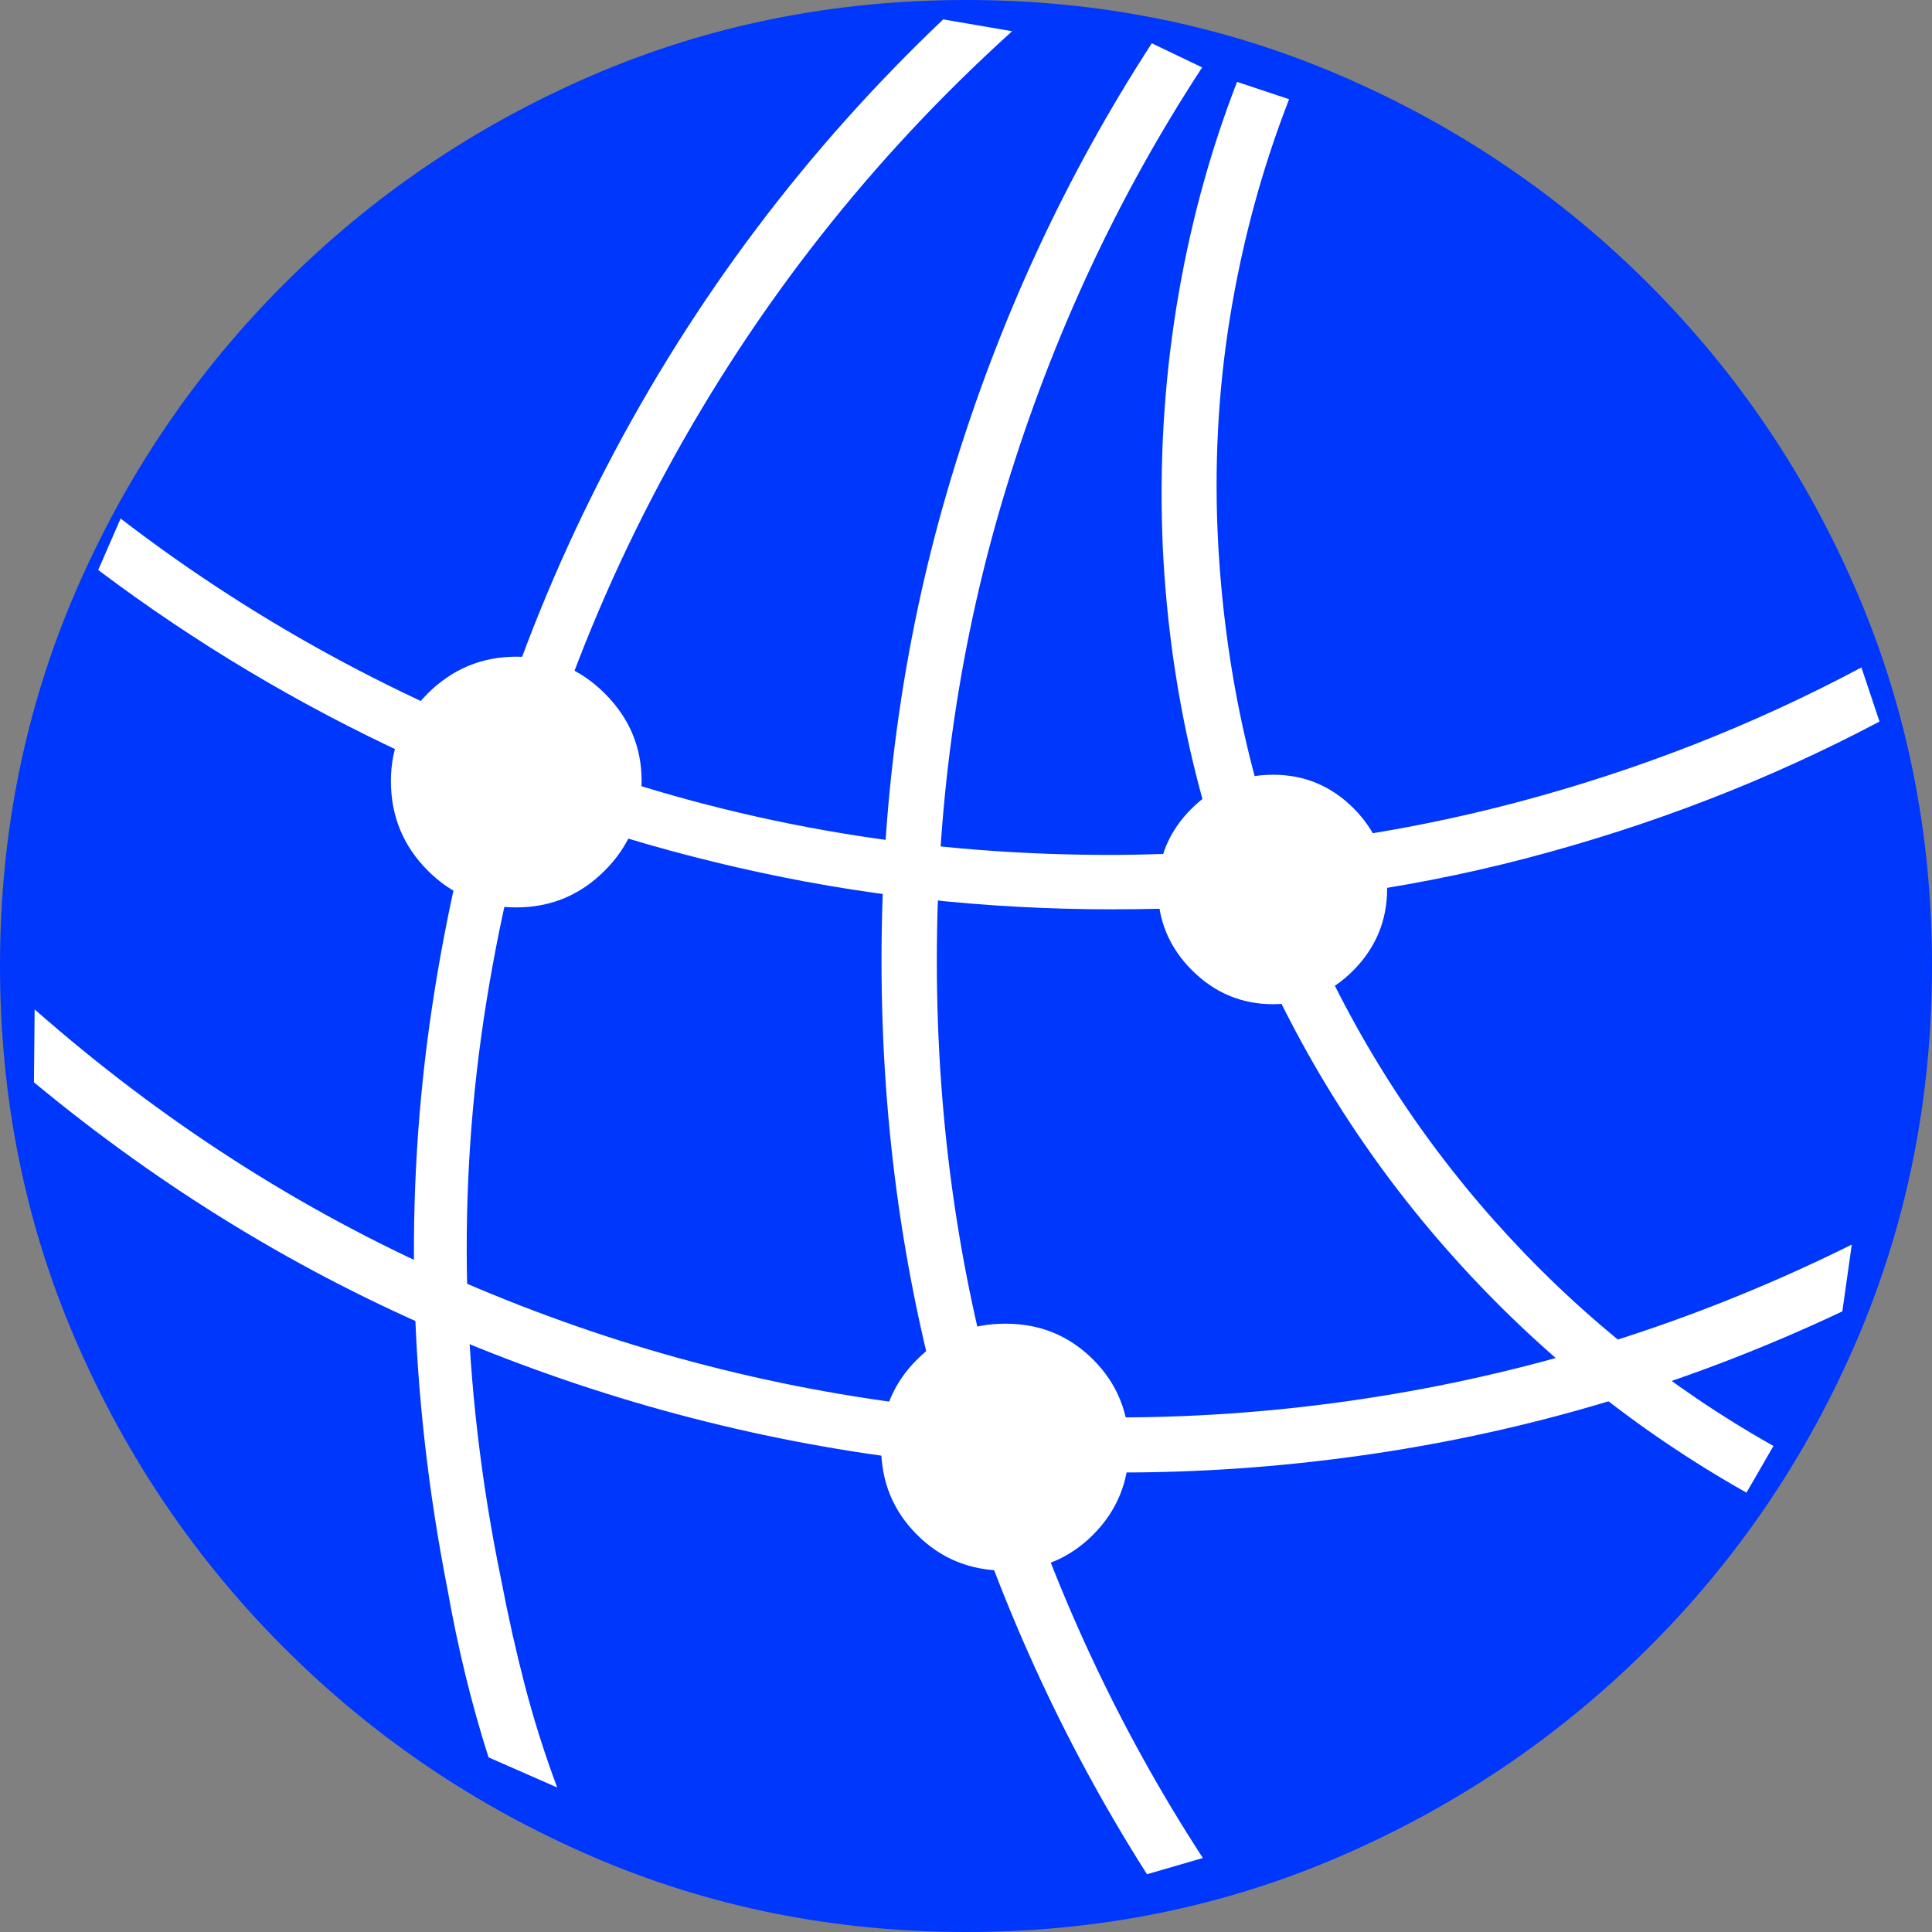 <svg width="30" height="30" viewBox="0 0 30 30" fill="none" xmlns="http://www.w3.org/2000/svg">
<rect x="0" y="0" width="30" height="30" fill="#808080" stroke="none"/>
<path d="M15.007 30C17.064 30 18.998 29.609 20.808 28.826C22.619 28.044 24.215 26.964 25.596 25.588C26.978 24.212 28.057 22.619 28.834 20.808C29.611 18.998 30 17.059 30 14.993C30 12.936 29.611 11.002 28.833 9.191C28.055 7.381 26.978 5.788 25.601 4.41C24.224 3.033 22.628 1.954 20.813 1.172C18.998 0.391 17.062 0 15.005 0C12.94 0 11.002 0.391 9.191 1.172C7.381 1.954 5.788 3.033 4.41 4.41C3.033 5.788 1.954 7.381 1.172 9.191C0.391 11.002 0 12.936 0 14.993C0 17.059 0.391 18.998 1.174 20.808C1.956 22.619 3.036 24.212 4.412 25.588C5.788 26.964 7.381 28.044 9.191 28.826C11.002 29.609 12.94 30 15.007 30Z" fill="#0037FC"/>
<path d="M1.525 8.851C3.025 9.98 4.638 10.943 6.365 11.74C8.092 12.537 9.904 13.139 11.802 13.548C13.7 13.957 15.654 14.146 17.666 14.117C19.745 14.098 21.755 13.835 23.697 13.328C25.638 12.82 27.468 12.113 29.185 11.204L28.904 10.364C27.217 11.264 25.427 11.964 23.535 12.464C21.643 12.963 19.682 13.232 17.651 13.271C14.698 13.319 11.875 12.881 9.184 11.956C6.493 11.031 4.056 9.73 1.873 8.052L1.525 8.851Z" fill="white"/>
<path d="M0.527 16.806C2.517 18.455 4.669 19.768 6.982 20.744C9.294 21.721 11.682 22.361 14.144 22.664C16.607 22.967 19.066 22.927 21.522 22.544C23.978 22.161 26.34 21.434 28.608 20.363L28.754 19.326C26.477 20.456 24.102 21.23 21.628 21.648C19.154 22.066 16.674 22.122 14.188 21.814C11.702 21.506 9.298 20.84 6.977 19.814C4.656 18.788 2.51 17.408 0.538 15.674L0.527 16.806Z" fill="white"/>
<path d="M7.586 27.288L8.652 27.756C8.454 27.227 8.287 26.698 8.149 26.167C8.011 25.636 7.89 25.093 7.784 24.54C7.156 21.493 7.079 18.497 7.553 15.554C8.026 12.611 8.963 9.853 10.363 7.281C11.763 4.71 13.547 2.444 15.716 0.485L14.646 0.301C12.517 2.324 10.774 4.64 9.419 7.248C8.063 9.857 7.161 12.644 6.713 15.609C6.265 18.574 6.344 21.6 6.95 24.687C7.028 25.128 7.12 25.568 7.226 26.006C7.333 26.445 7.453 26.872 7.586 27.288Z" fill="white"/>
<path d="M17.81 29.103L18.678 28.851C17.369 26.839 16.353 24.656 15.63 22.301C14.908 19.946 14.547 17.485 14.547 14.917C14.547 12.368 14.907 9.919 15.627 7.569C16.346 5.218 17.36 3.044 18.667 1.047L17.885 0.672C16.547 2.735 15.512 4.971 14.782 7.38C14.052 9.789 13.688 12.301 13.688 14.917C13.688 17.524 14.048 20.026 14.768 22.422C15.488 24.819 16.502 27.046 17.81 29.103Z" fill="white"/>
<path d="M27.119 23.178L27.538 22.453C25.907 21.534 24.463 20.369 23.208 18.959C21.953 17.549 20.953 15.956 20.208 14.178C19.463 12.401 19.033 10.502 18.918 8.483C18.85 7.273 18.911 6.082 19.102 4.911C19.293 3.741 19.598 2.617 20.017 1.541L19.209 1.271C18.776 2.388 18.461 3.559 18.265 4.782C18.069 6.006 17.999 7.254 18.057 8.527C18.162 10.636 18.607 12.622 19.392 14.484C20.176 16.347 21.229 18.018 22.551 19.498C23.872 20.979 25.395 22.205 27.119 23.178Z" fill="white"/>
<path d="M8.017 14.09C8.552 14.09 9.01 13.9 9.391 13.518C9.773 13.137 9.963 12.673 9.963 12.127C9.963 11.602 9.773 11.149 9.391 10.768C9.01 10.388 8.552 10.197 8.017 10.197C7.482 10.197 7.024 10.388 6.642 10.768C6.261 11.149 6.07 11.602 6.07 12.127C6.07 12.673 6.261 13.137 6.642 13.518C7.024 13.9 7.482 14.09 8.017 14.09Z" fill="white"/>
<path d="M19.768 15.593C20.255 15.593 20.672 15.416 21.019 15.064C21.366 14.711 21.539 14.29 21.539 13.802C21.539 13.317 21.366 12.9 21.019 12.552C20.672 12.204 20.255 12.03 19.768 12.03C19.279 12.03 18.859 12.204 18.507 12.552C18.155 12.9 17.98 13.317 17.98 13.802C17.98 14.29 18.155 14.711 18.507 15.064C18.859 15.416 19.279 15.593 19.768 15.593Z" fill="white"/>
<path d="M15.614 24.389C16.149 24.389 16.602 24.203 16.974 23.831C17.345 23.459 17.53 23.005 17.53 22.47C17.53 21.935 17.345 21.482 16.974 21.111C16.602 20.74 16.149 20.554 15.614 20.554C15.068 20.554 14.61 20.74 14.239 21.111C13.867 21.482 13.682 21.935 13.682 22.47C13.682 23.005 13.867 23.459 14.239 23.831C14.61 24.203 15.068 24.389 15.614 24.389Z" fill="white"/>
</svg>
